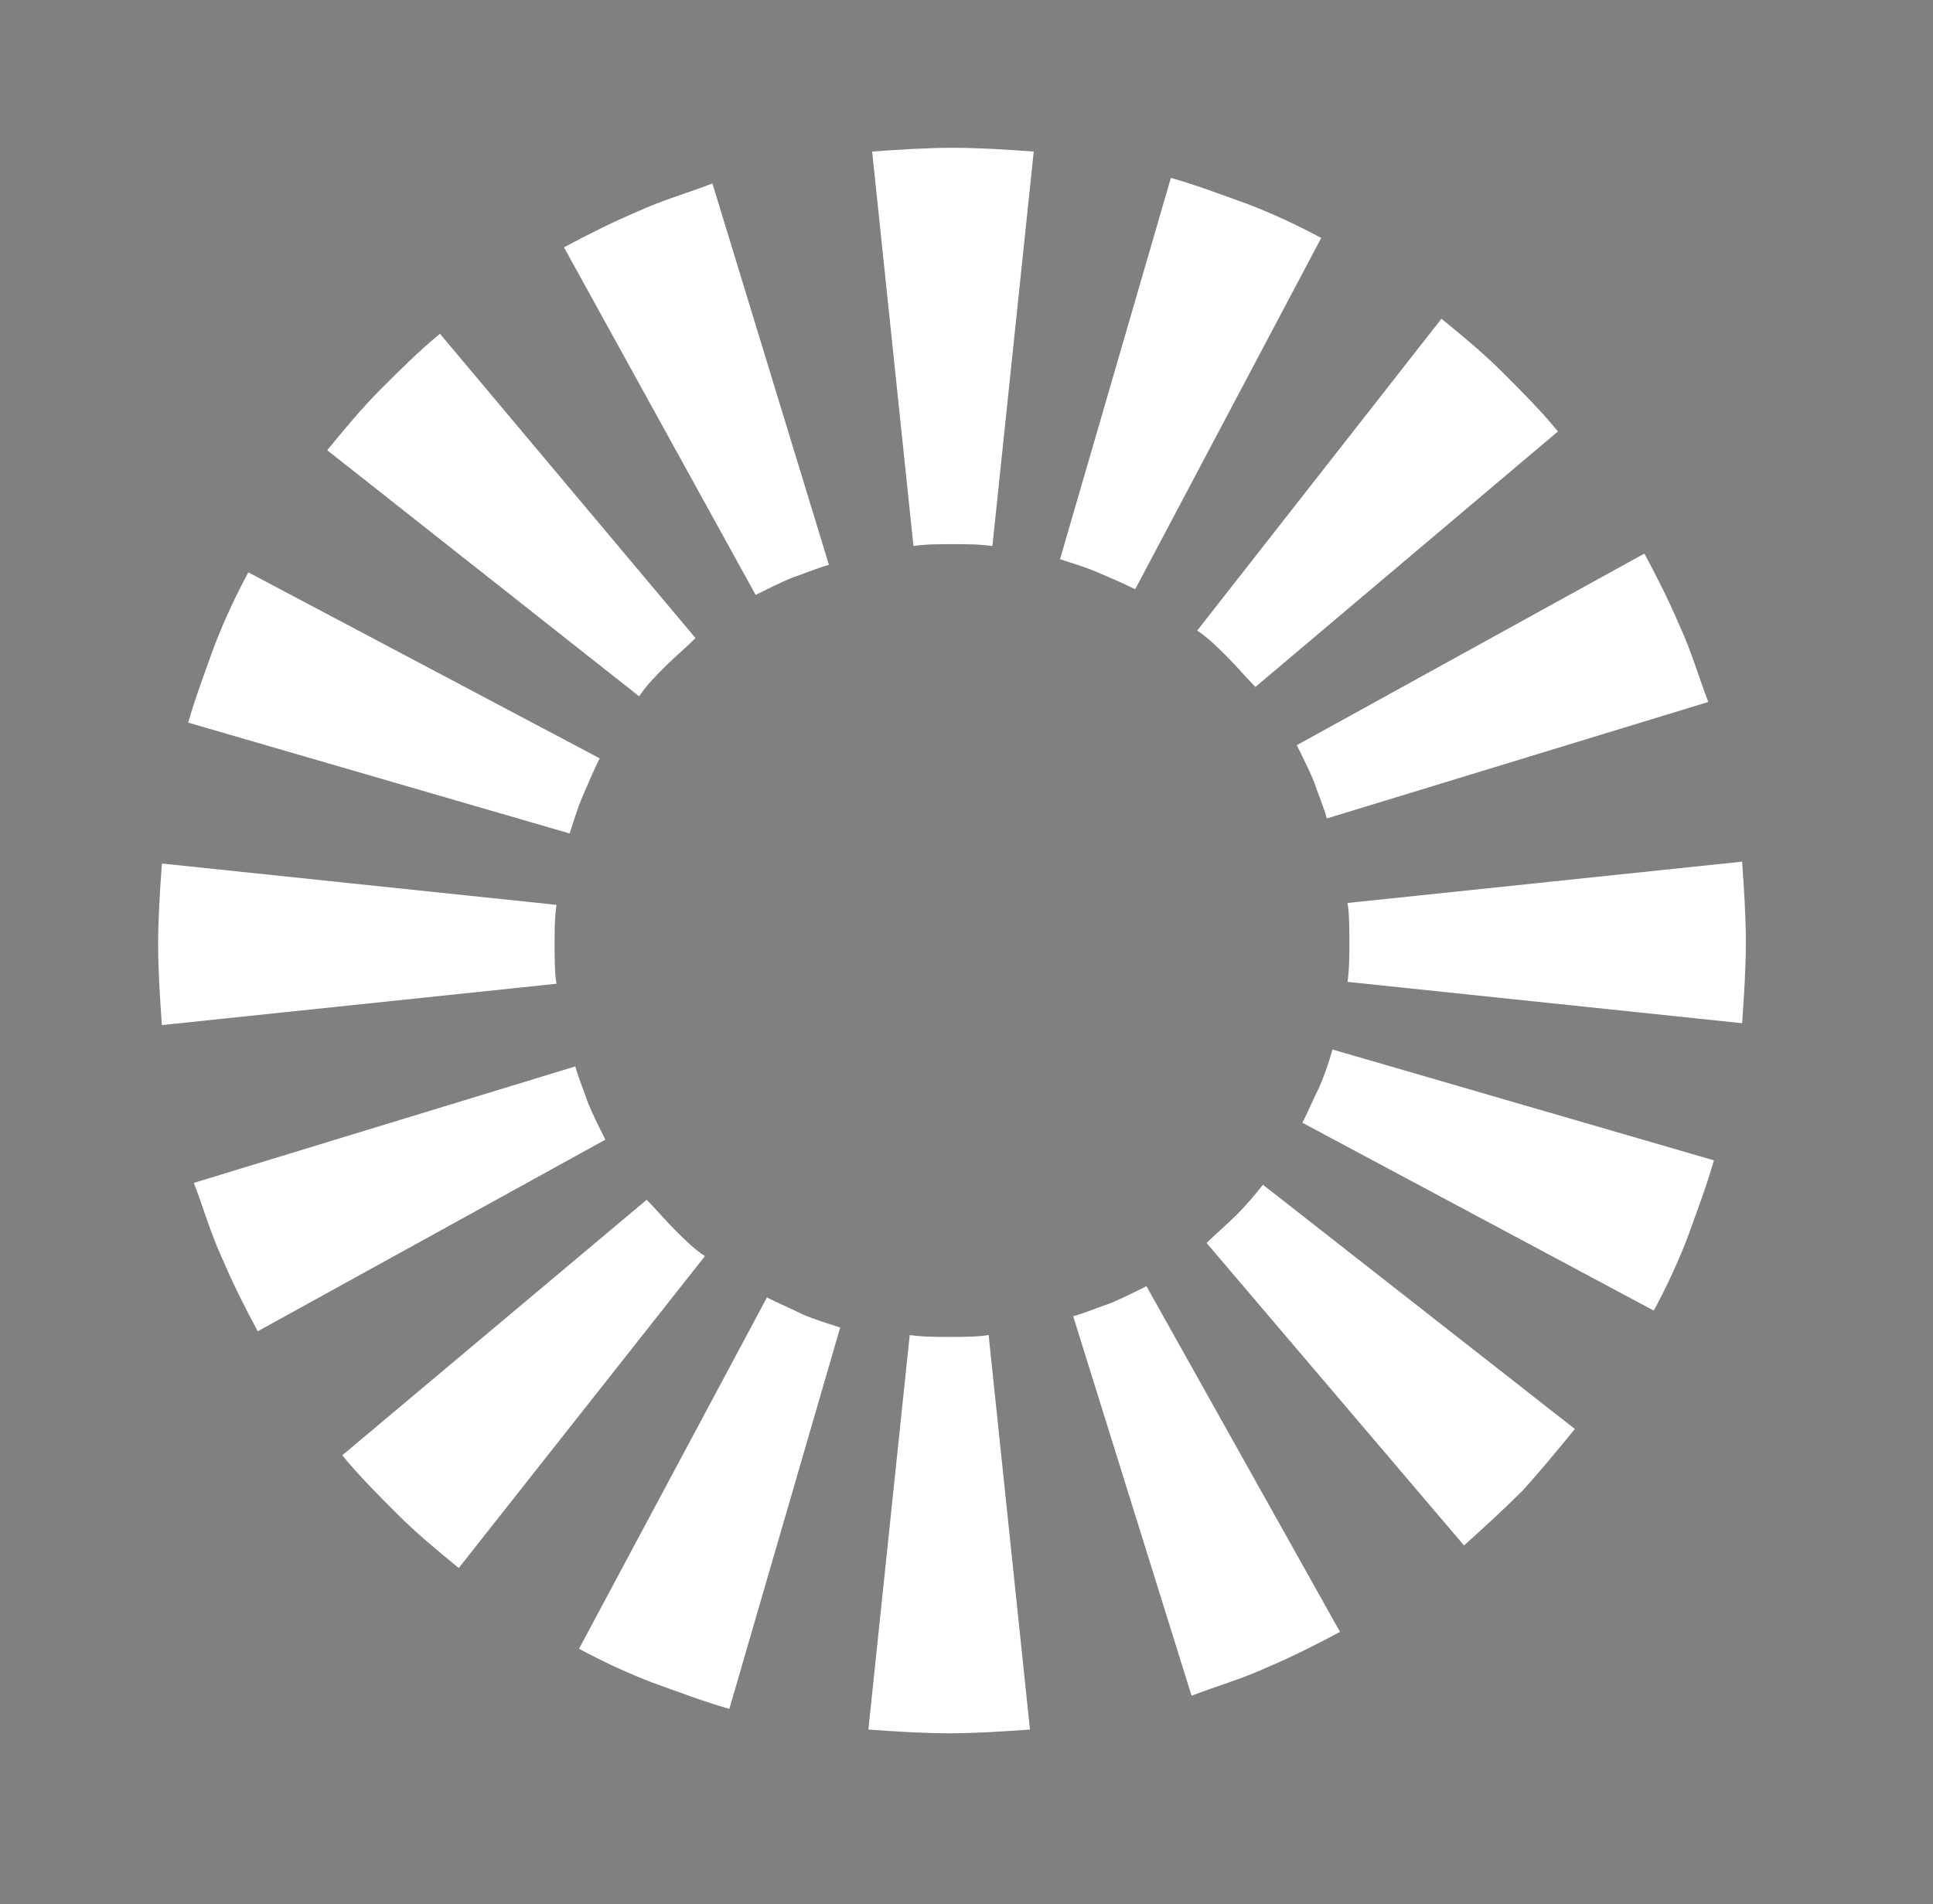 <?xml version="1.0" encoding="utf-8"?>
<svg viewBox="22.256 144.891 102.876 101.365" xmlns="http://www.w3.org/2000/svg">
  <rect x="22.256" y="144.891" width="102.876" height="101.365" fill="#808080" stroke="none"/>
  <g transform="matrix(1, 0, 0, 1, 9.572, -126.242)">
    <path class="st0" d="M65.5,300.2c-0.7-0.1-1.4-0.1-2.1-0.1c-0.7,0-1.5,0-2.1,0.1l-2.2-21c1.4-0.1,2.9-0.2,4.3-0.2 c1.4,0,2.9,0.1,4.3,0.2L65.5,300.2z" style="fill: rgb(255, 255, 255);"/>
    <path class="st0" d="M56.8,301.2c-0.7,0.2-1.4,0.5-2,0.7c-0.7,0.3-1.3,0.6-1.9,0.9l-10.2-18.5c1.3-0.7,2.5-1.3,3.9-1.9 c1.3-0.6,2.7-1,4-1.5L56.8,301.2z" style="fill: rgb(255, 255, 255);"/>
    <path class="st0" d="M49.7,305.1c-0.5,0.5-1.1,1-1.6,1.5c-0.5,0.5-1,1-1.4,1.6l-16.6-13.1c0.9-1.1,1.8-2.2,2.9-3.3c1-1,2-2,3.1-2.9 L49.7,305.1z" style="fill: rgb(255, 255, 255);"/>
    <path class="st0" d="M44.6,311.5c-0.3,0.6-0.6,1.3-0.9,2c-0.3,0.7-0.5,1.4-0.7,2l-20.3-5.9c0.4-1.4,0.9-2.7,1.4-4.1 c0.5-1.3,1.1-2.6,1.8-3.9L44.6,311.5z" style="fill: rgb(255, 255, 255);"/>
    <path class="st0" d="M42.3,319.3c-0.1,0.7-0.1,1.4-0.1,2.1c0,0.7,0,1.5,0.1,2.1l-21,2.2c-0.1-1.4-0.2-2.9-0.2-4.3 c0-1.4,0.1-2.9,0.2-4.3L42.3,319.3z" style="fill: rgb(255, 255, 255);"/>
    <path class="st0" d="M43.3,327.9c0.2,0.7,0.5,1.4,0.7,2c0.3,0.7,0.6,1.3,0.9,1.9l-18.5,10.2c-0.7-1.3-1.3-2.5-1.9-3.9 c-0.6-1.3-1-2.7-1.5-4L43.3,327.9z" style="fill: rgb(255, 255, 255);"/>
    <path class="st0" d="M47.1,335c0.5,0.5,1,1.1,1.5,1.6c0.5,0.5,1,1,1.6,1.4l-13.1,16.6c-1.1-0.9-2.2-1.8-3.3-2.9c-1-1-2-2-2.9-3.1 L47.1,335z" style="fill: rgb(255, 255, 255);"/>
    <path class="st0" d="M53.5,340.2c0.6,0.3,1.3,0.6,1.9,0.9c0.7,0.3,1.4,0.5,2,0.7l-5.9,20.3c-1.4-0.4-2.7-0.9-4.1-1.4 c-1.3-0.5-2.6-1.1-3.9-1.8L53.5,340.2z" style="fill: rgb(255, 255, 255);"/>
    <path class="st0" d="M61.1,342.2c0.7,0.1,1.4,0.1,2.1,0.1c0.7,0,1.5,0,2.1-0.1l2.2,21c-1.4,0.1-2.9,0.2-4.3,0.2 c-1.4,0-2.9-0.1-4.3-0.2L61.1,342.2z" style="fill: rgb(255, 255, 255);"/>
    <path class="st0" d="M69.8,341.2c0.7-0.2,1.4-0.5,2-0.7c0.7-0.3,1.3-0.6,1.9-0.9L84,358c-1.3,0.7-2.5,1.3-3.9,1.9 c-1.3,0.6-2.7,1-4,1.5L69.8,341.2z" style="fill: rgb(255, 255, 255);"/>
    <path class="st0" d="M76.9,337.3c0.5-0.5,1.1-1,1.6-1.5c0.5-0.5,1-1.1,1.4-1.6l16.6,13c-0.9,1.1-1.8,2.2-2.8,3.3 c-1,1-2.1,2-3.1,2.9L76.9,337.3z" style="fill: rgb(255, 255, 255);"/>
    <path class="st0" d="M82,330.9c0.3-0.6,0.6-1.3,0.9-1.9c0.3-0.7,0.5-1.3,0.7-2l20.3,5.9c-0.4,1.4-0.9,2.7-1.4,4.1 c-0.5,1.3-1.1,2.6-1.8,3.9L82,330.9z" style="fill: rgb(255, 255, 255);"/>
    <path class="st0" d="M84.4,323.4c0.1-0.7,0.1-1.4,0.1-2.1c0-0.7,0-1.5-0.1-2.1l21-2.2c0.1,1.4,0.2,2.9,0.2,4.3 c0,1.4-0.1,2.9-0.2,4.3L84.4,323.4z" style="fill: rgb(255, 255, 255);"/>
    <path class="st0" d="M83.3,314.7c-0.2-0.7-0.5-1.4-0.7-2c-0.3-0.7-0.6-1.3-0.9-1.9l18.5-10.2c0.7,1.3,1.3,2.5,1.9,3.9 c0.6,1.3,1,2.7,1.5,4L83.3,314.7z" style="fill: rgb(255, 255, 255);"/>
    <path class="st0" d="M79.5,307.7c-0.5-0.5-1-1.1-1.5-1.6c-0.5-0.5-1-1-1.6-1.4l13-16.6c1.1,0.9,2.2,1.8,3.3,2.9c1,1,2,2,2.9,3.1 L79.5,307.7z" style="fill: rgb(255, 255, 255);"/>
    <path class="st0" d="M73.1,302.5c-0.6-0.3-1.3-0.6-2-0.9c-0.7-0.3-1.4-0.5-2-0.7l5.9-20.3c1.4,0.4,2.7,0.9,4.1,1.4 c1.3,0.5,2.6,1.1,3.9,1.8L73.1,302.5z" style="fill: rgb(255, 255, 255);"/>
    <path class="st1" d="M621.1,347.2c0-5.5-4.5-10-10-10c-5.5,0-10,4.5-10,10c0,5.5,4.5,10,10,10C616.6,357.1,621.1,352.7,621.1,347.2 M619.9,347.2c0,4.9-4,8.8-8.8,8.8c-4.9,0-8.8-3.9-8.8-8.8c0-4.9,3.9-8.8,8.8-8.8C615.9,338.4,619.9,342.3,619.9,347.2 M607.4,352.4h1.4v-4.7h3.6c2.3,0,1.6,2,1.9,3.3l0.2,1.4h1.7c-0.6-1-0.4-1.2-0.5-2.6c-0.2-1.9-0.2-2.1-1.3-2.8 c1.1-0.8,1.5-1.3,1.5-2.7c-0.1-2.5-1.8-2.8-3.5-2.8h-4.9V352.4z M612.3,342.7c0.9,0,2.2,0.2,2,2.1c-0.1,1.4-1.1,1.7-2,1.7h-3.5 v-3.8H612.3z" style="clip-rule: evenodd; fill: rgb(35, 24, 21); fill-rule: evenodd;"/>
    <path class="st0" d="M607.4,352.4v-11h4.9c1.7,0,3.4,0.3,3.5,2.8c0.1,1.4-0.4,1.9-1.5,2.7c1.1,0.7,1.2,0.9,1.3,2.8 c0.1,1.5-0.1,1.7,0.5,2.6h-1.7l-0.2-1.4c-0.2-1.3,0.4-3.3-1.9-3.3h-3.6v4.7H607.4z M612.3,342.7h-3.5v3.8h3.5c1,0,1.9-0.3,2-1.7 C614.5,342.9,613.2,342.7,612.3,342.7" style="fill: rgb(35, 24, 21);"/>
  </g>
</svg>